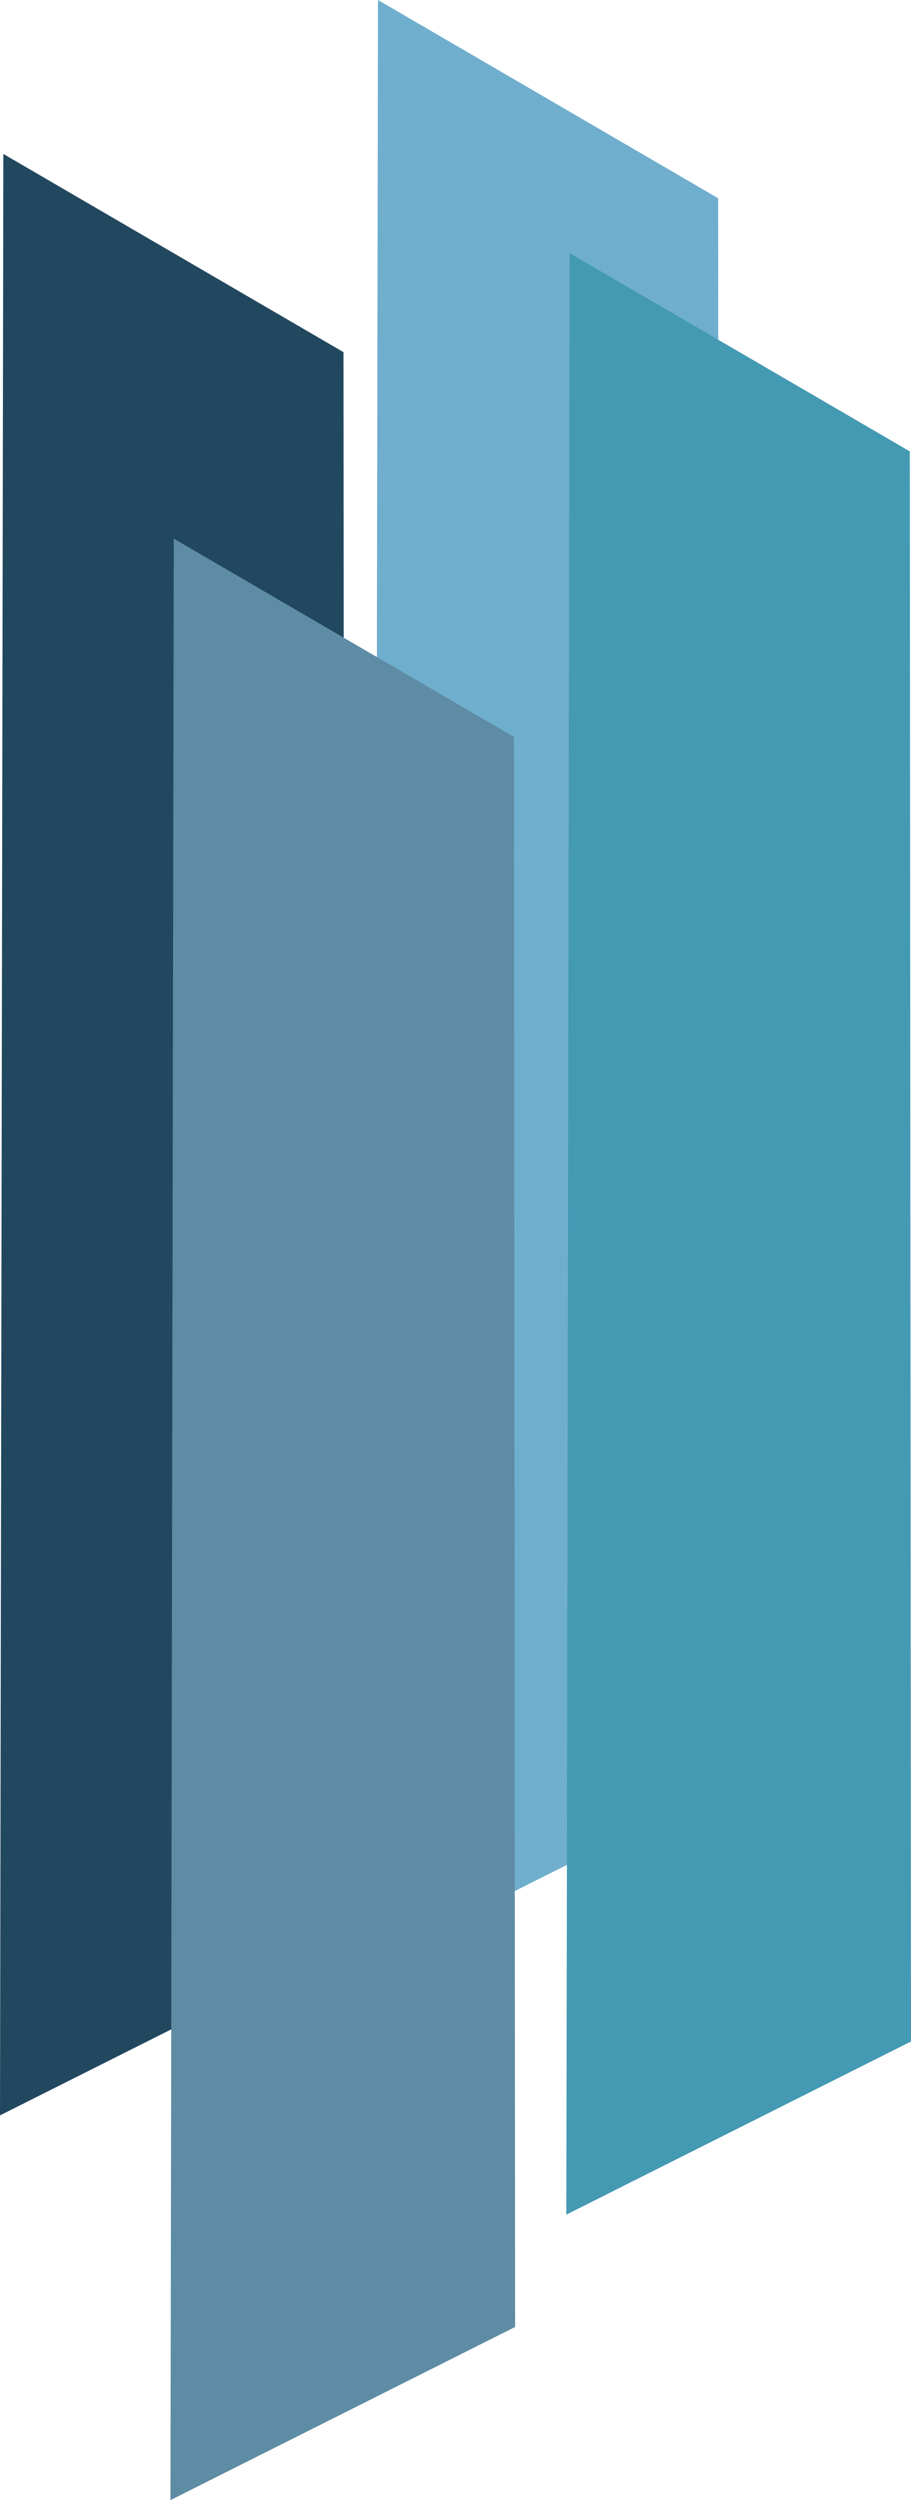 <svg viewBox="0 0 60.438 165.85" xmlns="http://www.w3.org/2000/svg"><path style="paint-order:stroke;stroke:red;stroke-width:0;fill:#70aece" d="m25.077 0-.222 130.117 22.867-11.486-.079-105.481z"/><path style="paint-order:stroke;stroke:red;stroke-width:0;fill:#22485f" d="M.222 10.211 0 140.328l22.867-11.486-.079-105.481z"/><path style="paint-order:stroke;stroke:red;stroke-width:0;fill:#5e8ca4" d="m11.529 35.733-.222 130.117 22.867-11.486-.079-105.481z"/><path style="paint-order:stroke;stroke:red;stroke-width:0;fill:#4499b3" d="m37.793 16.794-.222 130.117 22.867-11.486-.079-105.481z"/></svg>